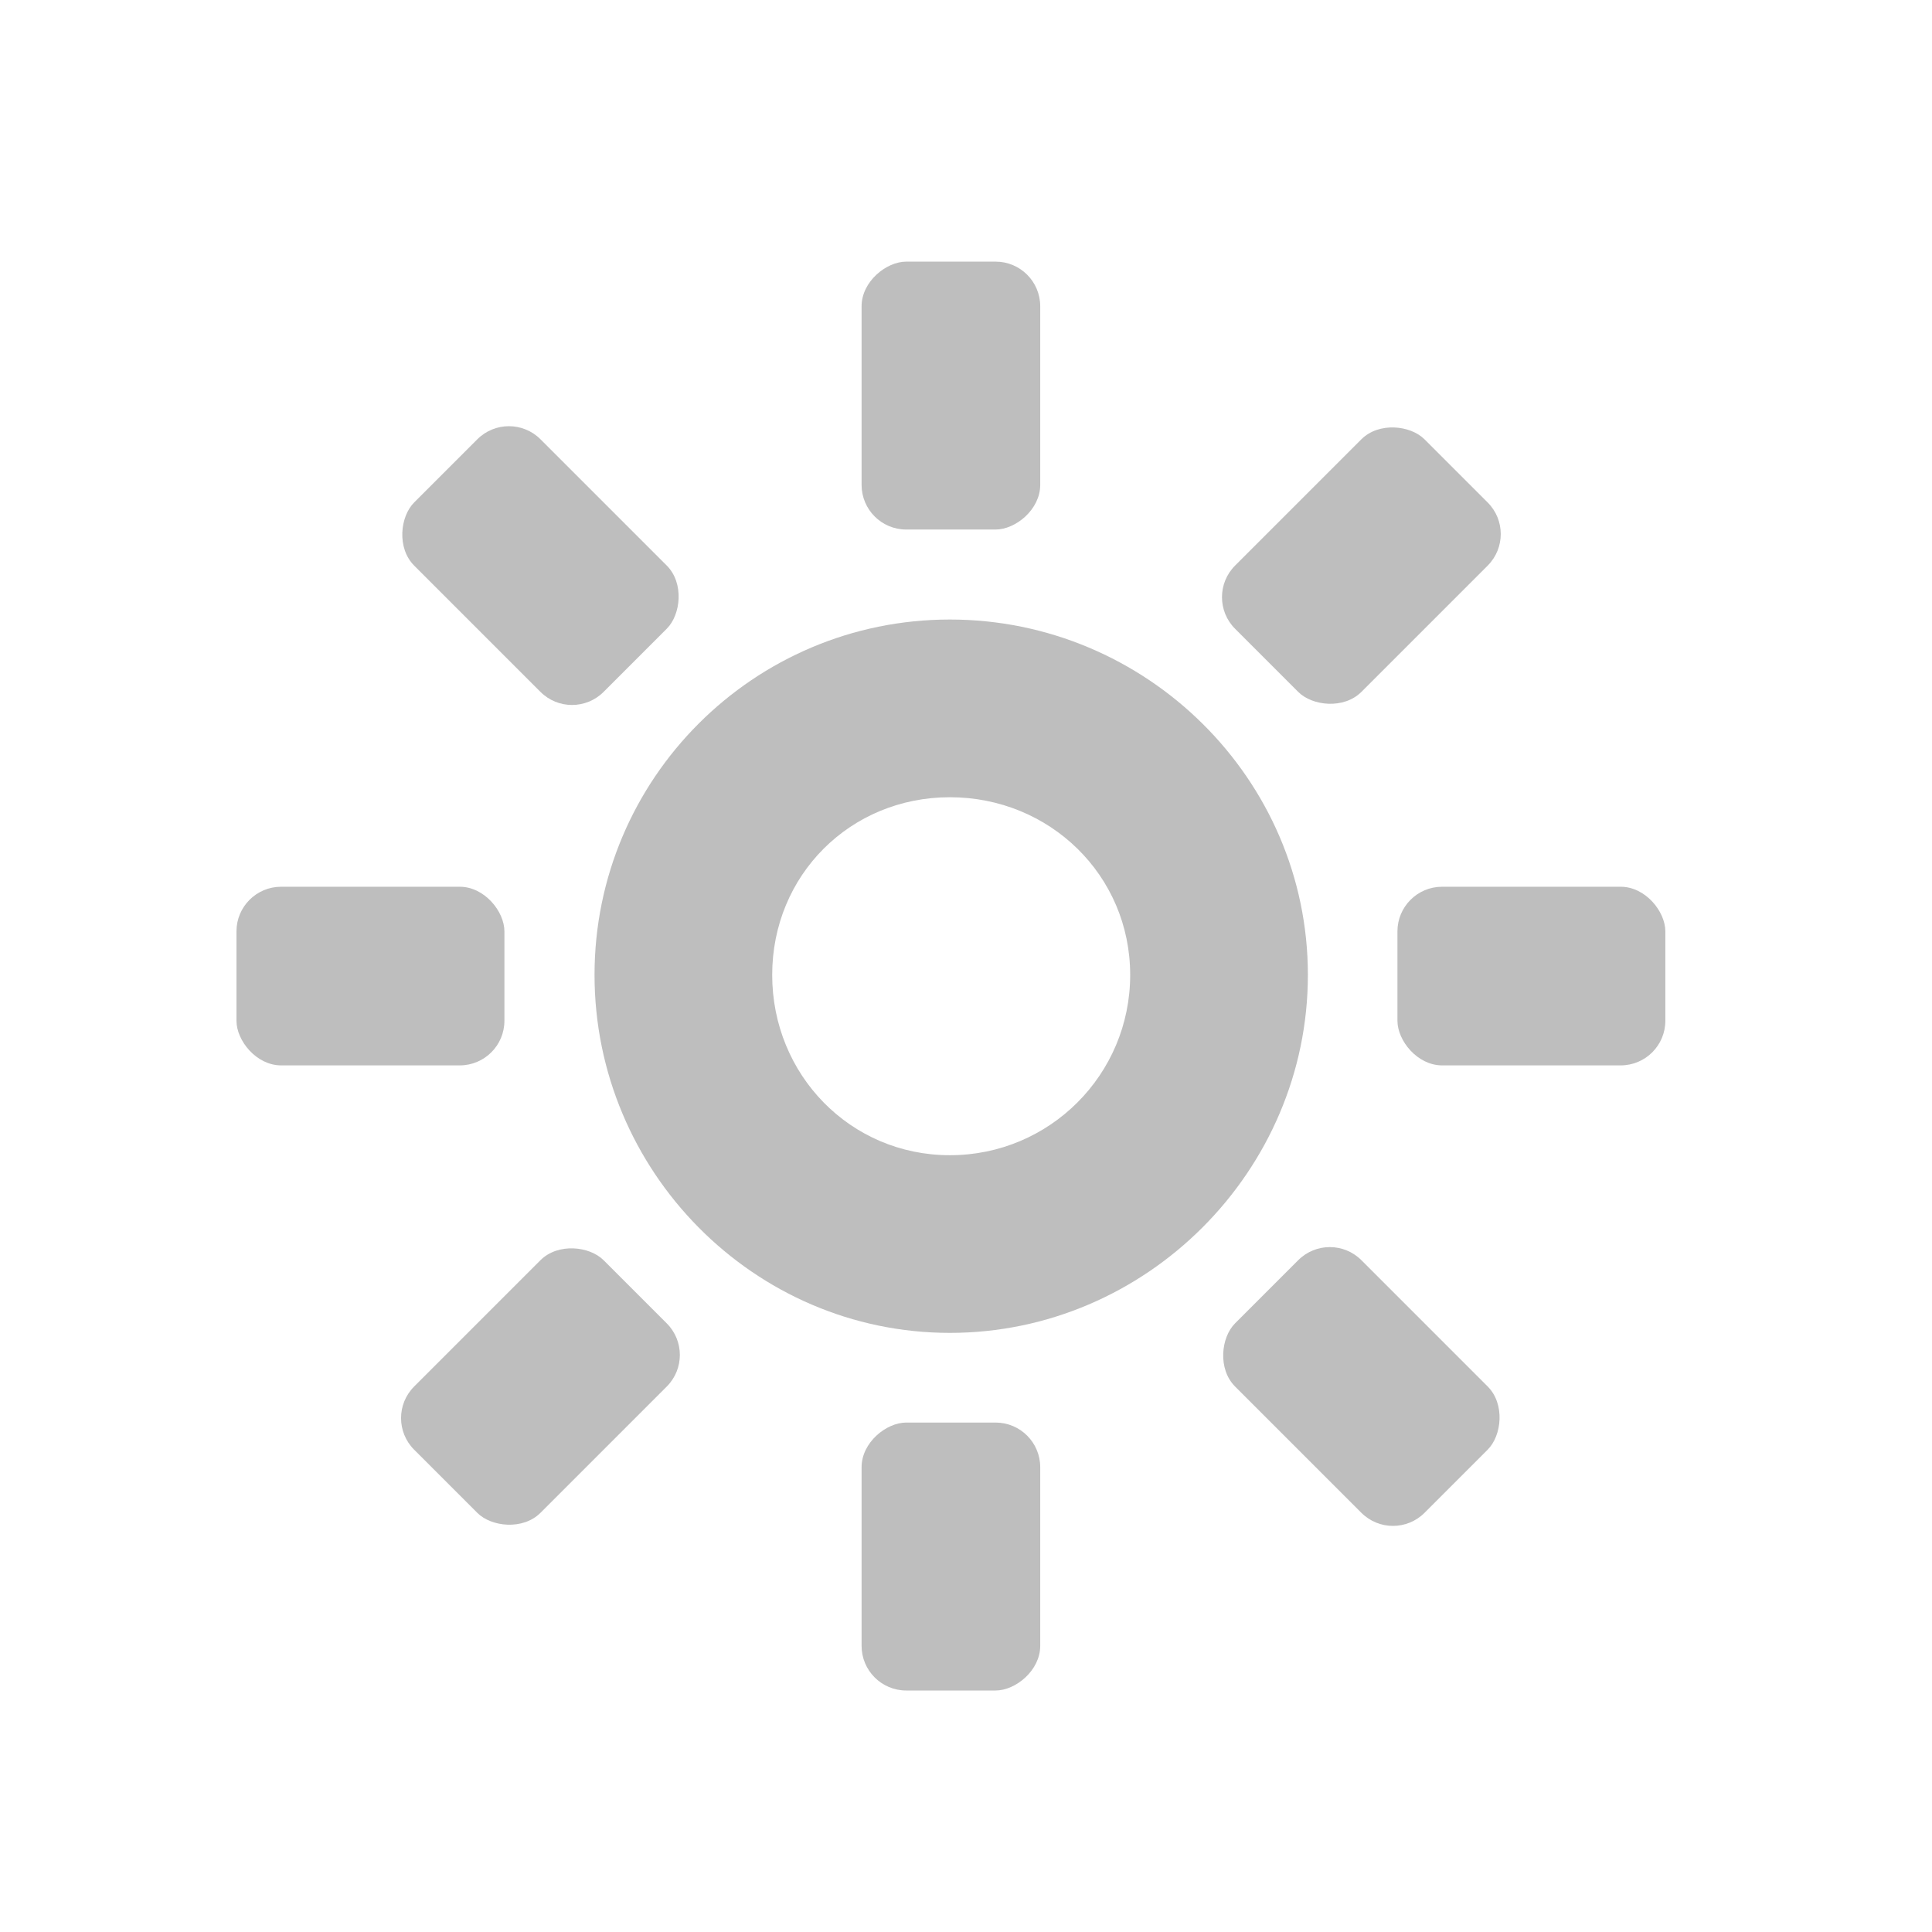 <?xml version="1.0" encoding="UTF-8" standalone="no"?>
<!-- Created with Inkscape (http://www.inkscape.org/) -->

<svg
   xmlns:dc="http://purl.org/dc/elements/1.1/"
   xmlns:cc="http://creativecommons.org/ns#"
   xmlns:rdf="http://www.w3.org/1999/02/22-rdf-syntax-ns#"
   xmlns:svg="http://www.w3.org/2000/svg"
   xmlns="http://www.w3.org/2000/svg"
   xmlns:sodipodi="http://sodipodi.sourceforge.net/DTD/sodipodi-0.dtd"
   xmlns:inkscape="http://www.inkscape.org/namespaces/inkscape"
   sodipodi:docname="day.svg"
   height="48"
   id="svg7384"
   inkscape:version="0.92.2 2405546, 2018-03-11"
   version="1.1"
   width="48">
  <sodipodi:namedview
     inkscape:bbox-nodes="false"
     inkscape:bbox-paths="true"
     bordercolor="#666666"
     borderopacity="1"
     inkscape:current-layer="layer9"
     inkscape:cx="-27.153923"
     inkscape:cy="34.028845"
     gridtolerance="10"
     inkscape:guide-bbox="true"
     guidetolerance="10"
     id="namedview88"
     inkscape:object-nodes="false"
     inkscape:object-paths="false"
     objecttolerance="10"
     pagecolor="#ffffff"
     inkscape:pageopacity="1"
     inkscape:pageshadow="2"
     showborder="true"
     showgrid="false"
     showguides="true"
     inkscape:snap-bbox="true"
     inkscape:snap-bbox-midpoints="false"
     inkscape:snap-global="true"
     inkscape:snap-grids="true"
     inkscape:snap-nodes="true"
     inkscape:snap-others="false"
     inkscape:snap-to-guides="true"
     inkscape:window-height="1055"
     inkscape:window-maximized="1"
     inkscape:window-width="1920"
     inkscape:window-x="0"
     inkscape:window-y="0"
     inkscape:zoom="8"
     inkscape:pagecheckerboard="true">
    <inkscape:grid
       empspacing="2"
       enabled="true"
       id="grid4866"
       originx="160"
       originy="100"
       snapvisiblegridlinesonly="true"
       spacingx="1"
       spacingy="1"
       type="xygrid"
       visible="true" />
    <inkscape:grid
       color="#000000"
       empcolor="#000000"
       empopacity="0"
       empspacing="4"
       enabled="true"
       id="grid5968"
       opacity="0.125"
       originx="160"
       originy="100"
       snapvisiblegridlinesonly="true"
       spacingx="0.5"
       spacingy="0.5"
       type="xygrid"
       visible="true" />
  </sodipodi:namedview>
  <title
     id="title9167">Gnome Symbolic Icon Theme</title>
  <defs
     id="defs7386" />
  <g
     inkscape:groupmode="layer"
     id="layer9"
     inkscape:label="status"
     style="display:inline"
     transform="translate(-81,-285)">
    <rect
       height="4.438"
       id="rect4906-43-6"
       rx="1.109"
       ry="1.109"
       style="color:#bebebe;display:inline;overflow:visible;visibility:visible;fill:#bebebe;fill-opacity:1;fill-rule:nonzero;stroke:none;stroke-width:4.438;marker:none;enable-background:new"
       width="6.657"
       x="86.875"
       y="307.031" />
    <rect
       height="4.438"
       id="rect4906-4-6-6"
       rx="1.109"
       ry="1.109"
       style="color:#bebebe;display:inline;overflow:visible;visibility:visible;fill:#bebebe;fill-opacity:1;fill-rule:nonzero;stroke:none;stroke-width:4.438;marker:none;enable-background:new"
       width="6.656"
       x="115.719"
       y="307.031" />
    <rect
       height="4.438"
       id="rect8386"
       rx="1.109"
       ry="1.109"
       style="color:#bebebe;display:inline;overflow:visible;visibility:visible;fill:#bebebe;fill-opacity:1;fill-rule:nonzero;stroke:none;stroke-width:4.438;marker:none;enable-background:new"
       transform="rotate(-45)"
       width="6.657"
       x="-162.442"
       y="290.435" />
    <rect
       height="4.438"
       id="rect8388"
       rx="1.109"
       ry="1.109"
       style="color:#bebebe;display:inline;overflow:visible;visibility:visible;fill:#bebebe;fill-opacity:1;fill-rule:nonzero;stroke:none;stroke-width:4.438;marker:none;enable-background:new"
       transform="rotate(-45)"
       width="6.656"
       x="-133.598"
       y="290.435" />
    <rect
       height="4.438"
       id="rect8390"
       rx="1.109"
       ry="1.109"
       style="color:#bebebe;display:inline;overflow:visible;visibility:visible;fill:#bebebe;fill-opacity:1;fill-rule:nonzero;stroke:none;stroke-width:4.438;marker:none;enable-background:new"
       transform="rotate(-90)"
       width="6.657"
       x="-327"
       y="102.406" />
    <rect
       height="4.438"
       id="rect8392"
       rx="1.109"
       ry="1.109"
       style="color:#bebebe;display:inline;overflow:visible;visibility:visible;fill:#bebebe;fill-opacity:1;fill-rule:nonzero;stroke:none;stroke-width:4.438;marker:none;enable-background:new"
       transform="rotate(-90)"
       width="6.656"
       x="-298.156"
       y="102.406" />
    <rect
       height="4.438"
       id="rect8394"
       rx="1.109"
       ry="1.109"
       style="color:#bebebe;display:inline;overflow:visible;visibility:visible;fill:#bebebe;fill-opacity:1;fill-rule:nonzero;stroke:none;stroke-width:4.438;marker:none;enable-background:new"
       transform="rotate(-135)"
       width="6.657"
       x="-310.404"
       y="-146.91" />
    <rect
       height="4.438"
       id="rect8396"
       rx="1.109"
       ry="1.109"
       style="color:#bebebe;display:inline;overflow:visible;visibility:visible;fill:#bebebe;fill-opacity:1;fill-rule:nonzero;stroke:none;stroke-width:4.438;marker:none;enable-background:new"
       transform="rotate(-135)"
       width="6.656"
       x="-281.56"
       y="-146.91" />
    <path
       inkscape:connector-curvature="0"
       d="m 104.6,300.392 c -4.875,0 -8.829,3.954 -8.829,8.829 0,4.875 3.954,8.894 8.829,8.894 4.875,0 8.894,-4.019 8.894,-8.894 0,-4.875 -4.019,-8.829 -8.894,-8.829 z m 0,4.415 c 2.477,0 4.479,1.937 4.479,4.415 0,2.477 -2.002,4.479 -4.479,4.479 -2.477,0 -4.415,-2.002 -4.415,-4.479 0,-2.477 1.937,-4.415 4.415,-4.415 z"
       id="path32729"
       style="color:#000000;font-style:normal;font-variant:normal;font-weight:normal;font-stretch:normal;font-size:medium;line-height:normal;font-family:Sans;-inkscape-font-specification:Sans;text-indent:0;text-align:start;text-decoration:none;text-decoration-line:none;letter-spacing:normal;word-spacing:normal;text-transform:none;writing-mode:lr-tb;direction:ltr;baseline-shift:baseline;text-anchor:start;display:inline;overflow:visible;visibility:visible;fill:#bebebe;fill-opacity:1;stroke:none;stroke-width:4.739;marker:none;enable-background:accumulate" />
  </g>
  <g
     inkscape:groupmode="layer"
     id="layer10"
     inkscape:label="devices"
     style="display:inline"
     transform="translate(-81,-285)" />
  <g
     inkscape:groupmode="layer"
     id="layer11"
     inkscape:label="apps"
     transform="translate(-81,-285)" />
  <g
     inkscape:groupmode="layer"
     id="layer13"
     inkscape:label="places"
     style="display:inline"
     transform="translate(-81,-285)" />
  <g
     inkscape:groupmode="layer"
     id="layer14"
     inkscape:label="mimetypes"
     transform="translate(-81,-285)" />
  <g
     inkscape:groupmode="layer"
     id="layer15"
     inkscape:label="emblems"
     style="display:inline"
     transform="translate(-81,-285)" />
  <g
     inkscape:groupmode="layer"
     id="g71291"
     inkscape:label="emotes"
     style="display:inline"
     transform="translate(-81,-285)" />
  <g
     inkscape:groupmode="layer"
     id="g4953"
     inkscape:label="categories"
     style="display:inline"
     transform="translate(-81,-285)" />
  <g
     inkscape:groupmode="layer"
     id="layer12"
     inkscape:label="actions"
     style="display:inline"
     transform="translate(-81,-285)" />
</svg>
